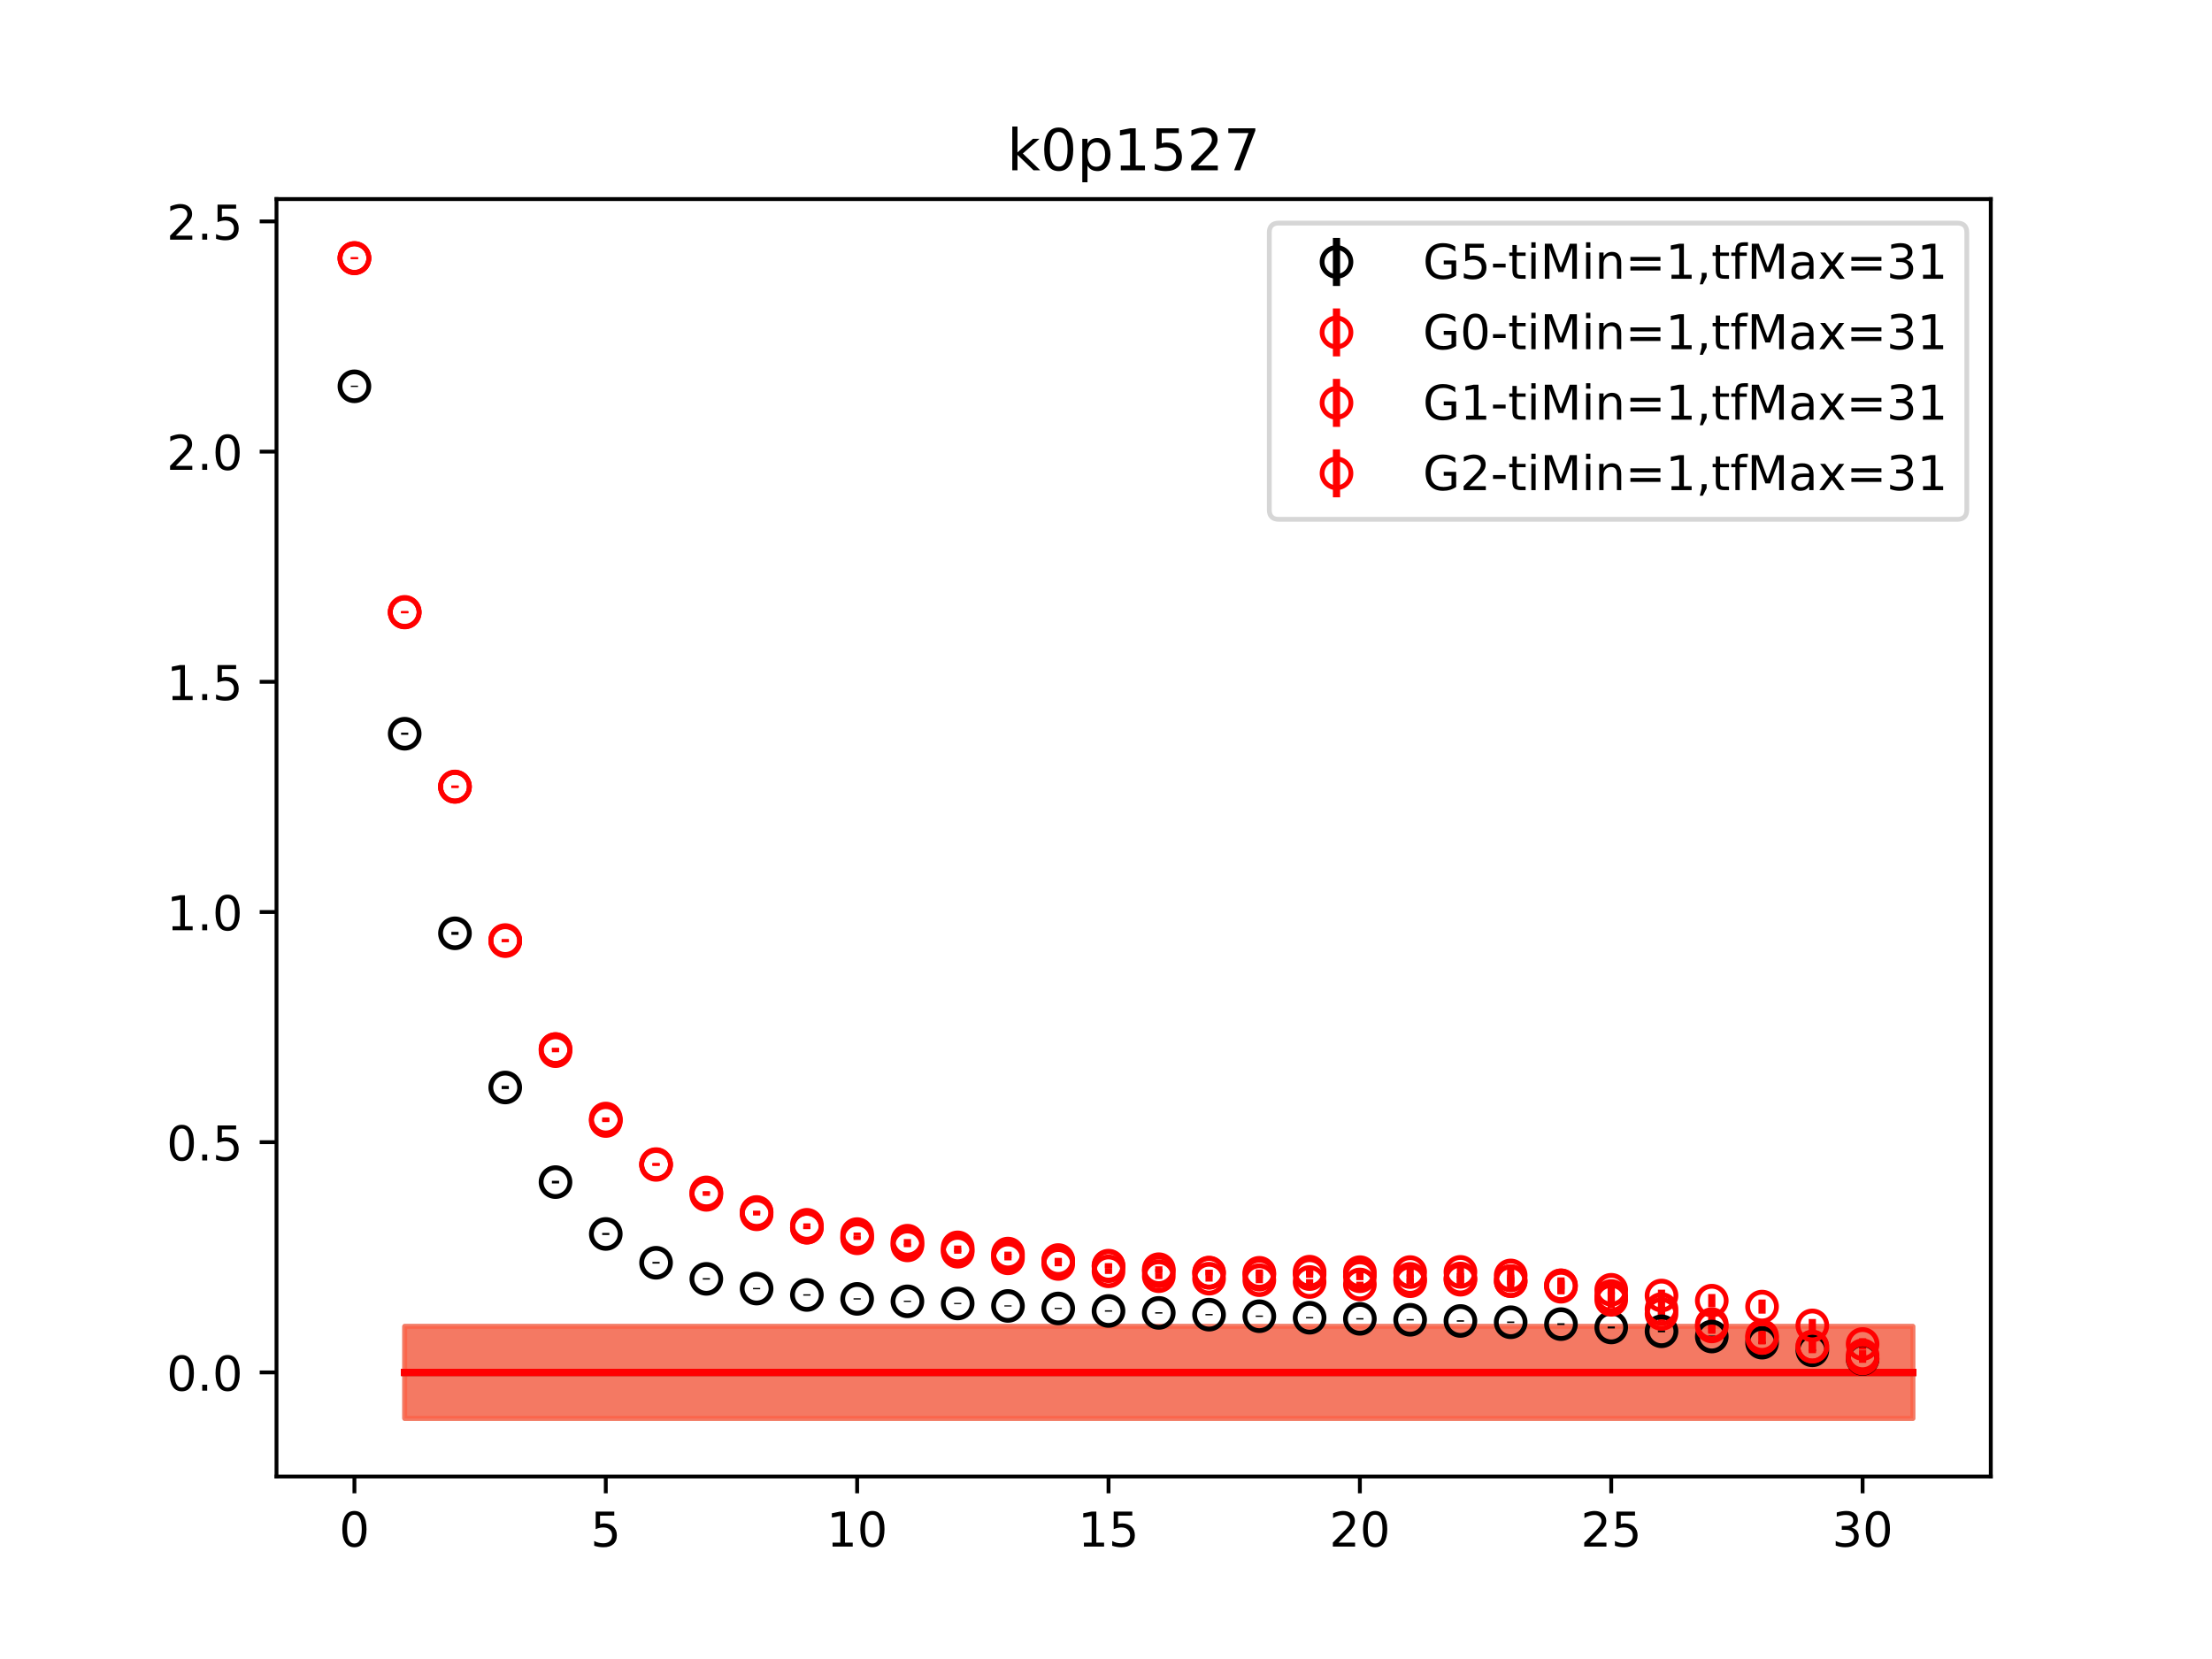 <?xml version="1.0" encoding="utf-8" standalone="no"?>
<!DOCTYPE svg PUBLIC "-//W3C//DTD SVG 1.1//EN"
  "http://www.w3.org/Graphics/SVG/1.1/DTD/svg11.dtd">
<!-- Created with matplotlib (https://matplotlib.org/) -->
<svg height="345.6pt" version="1.1" viewBox="0 0 460.8 345.6" width="460.8pt" xmlns="http://www.w3.org/2000/svg" xmlns:xlink="http://www.w3.org/1999/xlink">
 <defs>
  <style type="text/css">
*{stroke-linecap:butt;stroke-linejoin:round;}
  </style>
 </defs>
 <g id="figure_1">
  <g id="patch_1">
   <path d="M 0 345.6 
L 460.8 345.6 
L 460.8 0 
L 0 0 
z
" style="fill:#ffffff;"/>
  </g>
  <g id="axes_1">
   <g id="patch_2">
    <path d="M 57.6 307.584 
L 414.72 307.584 
L 414.72 41.472 
L 57.6 41.472 
z
" style="fill:#ffffff;"/>
   </g>
   <g id="PolyCollection_1">
    <defs>
     <path d="M 84.305 -69.294 
L 84.305 -50.112 
L 94.778 -50.112 
L 105.251 -50.112 
L 115.724 -50.112 
L 126.196 -50.112 
L 136.669 -50.112 
L 147.142 -50.112 
L 157.615 -50.112 
L 168.087 -50.112 
L 178.56 -50.112 
L 189.033 -50.112 
L 199.505 -50.112 
L 209.978 -50.112 
L 220.451 -50.112 
L 230.924 -50.112 
L 241.396 -50.112 
L 251.869 -50.112 
L 262.342 -50.112 
L 272.815 -50.112 
L 283.287 -50.112 
L 293.76 -50.112 
L 304.233 -50.112 
L 314.705 -50.112 
L 325.178 -50.112 
L 335.651 -50.112 
L 346.124 -50.112 
L 356.596 -50.112 
L 367.069 -50.112 
L 377.542 -50.112 
L 388.015 -50.112 
L 398.487 -50.112 
L 398.487 -69.294 
L 398.487 -69.294 
L 388.015 -69.294 
L 377.542 -69.294 
L 367.069 -69.294 
L 356.596 -69.294 
L 346.124 -69.294 
L 335.651 -69.294 
L 325.178 -69.294 
L 314.705 -69.294 
L 304.233 -69.294 
L 293.76 -69.294 
L 283.287 -69.294 
L 272.815 -69.294 
L 262.342 -69.294 
L 251.869 -69.294 
L 241.396 -69.294 
L 230.924 -69.294 
L 220.451 -69.294 
L 209.978 -69.294 
L 199.505 -69.294 
L 189.033 -69.294 
L 178.56 -69.294 
L 168.087 -69.294 
L 157.615 -69.294 
L 147.142 -69.294 
L 136.669 -69.294 
L 126.196 -69.294 
L 115.724 -69.294 
L 105.251 -69.294 
L 94.778 -69.294 
L 84.305 -69.294 
z
" id="md0a1ee039e" style="stroke:#808080;stroke-opacity:0.4;"/>
    </defs>
    <g clip-path="url(#p5cadc973a9)">
     <use style="fill:#808080;fill-opacity:0.4;stroke:#808080;stroke-opacity:0.4;" x="0" xlink:href="#md0a1ee039e" y="345.6"/>
    </g>
   </g>
   <g id="PolyCollection_2">
    <defs>
     <path d="M 84.305 -69.294 
L 84.305 -50.112 
L 94.778 -50.112 
L 105.251 -50.112 
L 115.724 -50.112 
L 126.196 -50.112 
L 136.669 -50.112 
L 147.142 -50.112 
L 157.615 -50.112 
L 168.087 -50.112 
L 178.56 -50.112 
L 189.033 -50.112 
L 199.505 -50.112 
L 209.978 -50.112 
L 220.451 -50.112 
L 230.924 -50.112 
L 241.396 -50.112 
L 251.869 -50.112 
L 262.342 -50.112 
L 272.815 -50.112 
L 283.287 -50.112 
L 293.76 -50.112 
L 304.233 -50.112 
L 314.705 -50.112 
L 325.178 -50.112 
L 335.651 -50.112 
L 346.124 -50.112 
L 356.596 -50.112 
L 367.069 -50.112 
L 377.542 -50.112 
L 388.015 -50.112 
L 398.487 -50.112 
L 398.487 -69.294 
L 398.487 -69.294 
L 388.015 -69.294 
L 377.542 -69.294 
L 367.069 -69.294 
L 356.596 -69.294 
L 346.124 -69.294 
L 335.651 -69.294 
L 325.178 -69.294 
L 314.705 -69.294 
L 304.233 -69.294 
L 293.76 -69.294 
L 283.287 -69.294 
L 272.815 -69.294 
L 262.342 -69.294 
L 251.869 -69.294 
L 241.396 -69.294 
L 230.924 -69.294 
L 220.451 -69.294 
L 209.978 -69.294 
L 199.505 -69.294 
L 189.033 -69.294 
L 178.56 -69.294 
L 168.087 -69.294 
L 157.615 -69.294 
L 147.142 -69.294 
L 136.669 -69.294 
L 126.196 -69.294 
L 115.724 -69.294 
L 105.251 -69.294 
L 94.778 -69.294 
L 84.305 -69.294 
z
" id="m1ebbf0d964" style="stroke:#ff6347;stroke-opacity:0.4;"/>
    </defs>
    <g clip-path="url(#p5cadc973a9)">
     <use style="fill:#ff6347;fill-opacity:0.4;stroke:#ff6347;stroke-opacity:0.4;" x="0" xlink:href="#m1ebbf0d964" y="345.6"/>
    </g>
   </g>
   <g id="PolyCollection_3">
    <g clip-path="url(#p5cadc973a9)">
     <use style="fill:#ff6347;fill-opacity:0.4;stroke:#ff6347;stroke-opacity:0.4;" x="0" xlink:href="#m1ebbf0d964" y="345.6"/>
    </g>
   </g>
   <g id="PolyCollection_4">
    <g clip-path="url(#p5cadc973a9)">
     <use style="fill:#ff6347;fill-opacity:0.4;stroke:#ff6347;stroke-opacity:0.4;" x="0" xlink:href="#m1ebbf0d964" y="345.6"/>
    </g>
   </g>
   <g id="matplotlib.axis_1">
    <g id="xtick_1">
     <g id="line2d_1">
      <defs>
       <path d="M 0 0 
L 0 3.5 
" id="m95b6d2881c" style="stroke:#000000;stroke-width:0.8;"/>
      </defs>
      <g>
       <use style="stroke:#000000;stroke-width:0.8;" x="73.833" xlink:href="#m95b6d2881c" y="307.584"/>
      </g>
     </g>
     <g id="text_1">
      <!-- 0 -->
      <defs>
       <path d="M 31.781 66.406 
Q 24.172 66.406 20.328 58.906 
Q 16.5 51.422 16.5 36.375 
Q 16.5 21.391 20.328 13.891 
Q 24.172 6.391 31.781 6.391 
Q 39.453 6.391 43.281 13.891 
Q 47.125 21.391 47.125 36.375 
Q 47.125 51.422 43.281 58.906 
Q 39.453 66.406 31.781 66.406 
z
M 31.781 74.219 
Q 44.047 74.219 50.516 64.516 
Q 56.984 54.828 56.984 36.375 
Q 56.984 17.969 50.516 8.266 
Q 44.047 -1.422 31.781 -1.422 
Q 19.531 -1.422 13.062 8.266 
Q 6.594 17.969 6.594 36.375 
Q 6.594 54.828 13.062 64.516 
Q 19.531 74.219 31.781 74.219 
z
" id="DejaVuSans-48"/>
      </defs>
      <g transform="translate(70.651 322.182)scale(0.1 -0.1)">
       <use xlink:href="#DejaVuSans-48"/>
      </g>
     </g>
    </g>
    <g id="xtick_2">
     <g id="line2d_2">
      <g>
       <use style="stroke:#000000;stroke-width:0.8;" x="126.196" xlink:href="#m95b6d2881c" y="307.584"/>
      </g>
     </g>
     <g id="text_2">
      <!-- 5 -->
      <defs>
       <path d="M 10.797 72.906 
L 49.516 72.906 
L 49.516 64.594 
L 19.828 64.594 
L 19.828 46.734 
Q 21.969 47.469 24.109 47.828 
Q 26.266 48.188 28.422 48.188 
Q 40.625 48.188 47.75 41.5 
Q 54.891 34.812 54.891 23.391 
Q 54.891 11.625 47.562 5.094 
Q 40.234 -1.422 26.906 -1.422 
Q 22.312 -1.422 17.547 -0.641 
Q 12.797 0.141 7.719 1.703 
L 7.719 11.625 
Q 12.109 9.234 16.797 8.062 
Q 21.484 6.891 26.703 6.891 
Q 35.156 6.891 40.078 11.328 
Q 45.016 15.766 45.016 23.391 
Q 45.016 31 40.078 35.438 
Q 35.156 39.891 26.703 39.891 
Q 22.75 39.891 18.812 39.016 
Q 14.891 38.141 10.797 36.281 
z
" id="DejaVuSans-53"/>
      </defs>
      <g transform="translate(123.015 322.182)scale(0.1 -0.1)">
       <use xlink:href="#DejaVuSans-53"/>
      </g>
     </g>
    </g>
    <g id="xtick_3">
     <g id="line2d_3">
      <g>
       <use style="stroke:#000000;stroke-width:0.8;" x="178.56" xlink:href="#m95b6d2881c" y="307.584"/>
      </g>
     </g>
     <g id="text_3">
      <!-- 10 -->
      <defs>
       <path d="M 12.406 8.297 
L 28.516 8.297 
L 28.516 63.922 
L 10.984 60.406 
L 10.984 69.391 
L 28.422 72.906 
L 38.281 72.906 
L 38.281 8.297 
L 54.391 8.297 
L 54.391 0 
L 12.406 0 
z
" id="DejaVuSans-49"/>
      </defs>
      <g transform="translate(172.197 322.182)scale(0.1 -0.1)">
       <use xlink:href="#DejaVuSans-49"/>
       <use x="63.623" xlink:href="#DejaVuSans-48"/>
      </g>
     </g>
    </g>
    <g id="xtick_4">
     <g id="line2d_4">
      <g>
       <use style="stroke:#000000;stroke-width:0.8;" x="230.924" xlink:href="#m95b6d2881c" y="307.584"/>
      </g>
     </g>
     <g id="text_4">
      <!-- 15 -->
      <g transform="translate(224.561 322.182)scale(0.1 -0.1)">
       <use xlink:href="#DejaVuSans-49"/>
       <use x="63.623" xlink:href="#DejaVuSans-53"/>
      </g>
     </g>
    </g>
    <g id="xtick_5">
     <g id="line2d_5">
      <g>
       <use style="stroke:#000000;stroke-width:0.8;" x="283.287" xlink:href="#m95b6d2881c" y="307.584"/>
      </g>
     </g>
     <g id="text_5">
      <!-- 20 -->
      <defs>
       <path d="M 19.188 8.297 
L 53.609 8.297 
L 53.609 0 
L 7.328 0 
L 7.328 8.297 
Q 12.938 14.109 22.625 23.891 
Q 32.328 33.688 34.812 36.531 
Q 39.547 41.844 41.422 45.531 
Q 43.312 49.219 43.312 52.781 
Q 43.312 58.594 39.234 62.25 
Q 35.156 65.922 28.609 65.922 
Q 23.969 65.922 18.812 64.312 
Q 13.672 62.703 7.812 59.422 
L 7.812 69.391 
Q 13.766 71.781 18.938 73 
Q 24.125 74.219 28.422 74.219 
Q 39.75 74.219 46.484 68.547 
Q 53.219 62.891 53.219 53.422 
Q 53.219 48.922 51.531 44.891 
Q 49.859 40.875 45.406 35.406 
Q 44.188 33.984 37.641 27.219 
Q 31.109 20.453 19.188 8.297 
z
" id="DejaVuSans-50"/>
      </defs>
      <g transform="translate(276.925 322.182)scale(0.1 -0.1)">
       <use xlink:href="#DejaVuSans-50"/>
       <use x="63.623" xlink:href="#DejaVuSans-48"/>
      </g>
     </g>
    </g>
    <g id="xtick_6">
     <g id="line2d_6">
      <g>
       <use style="stroke:#000000;stroke-width:0.8;" x="335.651" xlink:href="#m95b6d2881c" y="307.584"/>
      </g>
     </g>
     <g id="text_6">
      <!-- 25 -->
      <g transform="translate(329.288 322.182)scale(0.1 -0.1)">
       <use xlink:href="#DejaVuSans-50"/>
       <use x="63.623" xlink:href="#DejaVuSans-53"/>
      </g>
     </g>
    </g>
    <g id="xtick_7">
     <g id="line2d_7">
      <g>
       <use style="stroke:#000000;stroke-width:0.8;" x="388.015" xlink:href="#m95b6d2881c" y="307.584"/>
      </g>
     </g>
     <g id="text_7">
      <!-- 30 -->
      <defs>
       <path d="M 40.578 39.312 
Q 47.656 37.797 51.625 33 
Q 55.609 28.219 55.609 21.188 
Q 55.609 10.406 48.188 4.484 
Q 40.766 -1.422 27.094 -1.422 
Q 22.516 -1.422 17.656 -0.516 
Q 12.797 0.391 7.625 2.203 
L 7.625 11.719 
Q 11.719 9.328 16.594 8.109 
Q 21.484 6.891 26.812 6.891 
Q 36.078 6.891 40.938 10.547 
Q 45.797 14.203 45.797 21.188 
Q 45.797 27.641 41.281 31.266 
Q 36.766 34.906 28.719 34.906 
L 20.219 34.906 
L 20.219 43.016 
L 29.109 43.016 
Q 36.375 43.016 40.234 45.922 
Q 44.094 48.828 44.094 54.297 
Q 44.094 59.906 40.109 62.906 
Q 36.141 65.922 28.719 65.922 
Q 24.656 65.922 20.016 65.031 
Q 15.375 64.156 9.812 62.312 
L 9.812 71.094 
Q 15.438 72.656 20.344 73.438 
Q 25.25 74.219 29.594 74.219 
Q 40.828 74.219 47.359 69.109 
Q 53.906 64.016 53.906 55.328 
Q 53.906 49.266 50.438 45.094 
Q 46.969 40.922 40.578 39.312 
z
" id="DejaVuSans-51"/>
      </defs>
      <g transform="translate(381.652 322.182)scale(0.1 -0.1)">
       <use xlink:href="#DejaVuSans-51"/>
       <use x="63.623" xlink:href="#DejaVuSans-48"/>
      </g>
     </g>
    </g>
   </g>
   <g id="matplotlib.axis_2">
    <g id="ytick_1">
     <g id="line2d_8">
      <defs>
       <path d="M 0 0 
L -3.5 0 
" id="m5fa91d00d7" style="stroke:#000000;stroke-width:0.8;"/>
      </defs>
      <g>
       <use style="stroke:#000000;stroke-width:0.8;" x="57.6" xlink:href="#m5fa91d00d7" y="285.897"/>
      </g>
     </g>
     <g id="text_8">
      <!-- 0.0 -->
      <defs>
       <path d="M 10.688 12.406 
L 21 12.406 
L 21 0 
L 10.688 0 
z
" id="DejaVuSans-46"/>
      </defs>
      <g transform="translate(34.697 289.696)scale(0.1 -0.1)">
       <use xlink:href="#DejaVuSans-48"/>
       <use x="63.623" xlink:href="#DejaVuSans-46"/>
       <use x="95.41" xlink:href="#DejaVuSans-48"/>
      </g>
     </g>
    </g>
    <g id="ytick_2">
     <g id="line2d_9">
      <g>
       <use style="stroke:#000000;stroke-width:0.8;" x="57.6" xlink:href="#m5fa91d00d7" y="237.942"/>
      </g>
     </g>
     <g id="text_9">
      <!-- 0.5 -->
      <g transform="translate(34.697 241.741)scale(0.1 -0.1)">
       <use xlink:href="#DejaVuSans-48"/>
       <use x="63.623" xlink:href="#DejaVuSans-46"/>
       <use x="95.41" xlink:href="#DejaVuSans-53"/>
      </g>
     </g>
    </g>
    <g id="ytick_3">
     <g id="line2d_10">
      <g>
       <use style="stroke:#000000;stroke-width:0.8;" x="57.6" xlink:href="#m5fa91d00d7" y="189.987"/>
      </g>
     </g>
     <g id="text_10">
      <!-- 1.0 -->
      <g transform="translate(34.697 193.787)scale(0.1 -0.1)">
       <use xlink:href="#DejaVuSans-49"/>
       <use x="63.623" xlink:href="#DejaVuSans-46"/>
       <use x="95.41" xlink:href="#DejaVuSans-48"/>
      </g>
     </g>
    </g>
    <g id="ytick_4">
     <g id="line2d_11">
      <g>
       <use style="stroke:#000000;stroke-width:0.8;" x="57.6" xlink:href="#m5fa91d00d7" y="142.032"/>
      </g>
     </g>
     <g id="text_11">
      <!-- 1.5 -->
      <g transform="translate(34.697 145.832)scale(0.1 -0.1)">
       <use xlink:href="#DejaVuSans-49"/>
       <use x="63.623" xlink:href="#DejaVuSans-46"/>
       <use x="95.41" xlink:href="#DejaVuSans-53"/>
      </g>
     </g>
    </g>
    <g id="ytick_5">
     <g id="line2d_12">
      <g>
       <use style="stroke:#000000;stroke-width:0.8;" x="57.6" xlink:href="#m5fa91d00d7" y="94.078"/>
      </g>
     </g>
     <g id="text_12">
      <!-- 2.0 -->
      <g transform="translate(34.697 97.877)scale(0.1 -0.1)">
       <use xlink:href="#DejaVuSans-50"/>
       <use x="63.623" xlink:href="#DejaVuSans-46"/>
       <use x="95.41" xlink:href="#DejaVuSans-48"/>
      </g>
     </g>
    </g>
    <g id="ytick_6">
     <g id="line2d_13">
      <g>
       <use style="stroke:#000000;stroke-width:0.8;" x="57.6" xlink:href="#m5fa91d00d7" y="46.123"/>
      </g>
     </g>
     <g id="text_13">
      <!-- 2.5 -->
      <g transform="translate(34.697 49.922)scale(0.1 -0.1)">
       <use xlink:href="#DejaVuSans-50"/>
       <use x="63.623" xlink:href="#DejaVuSans-46"/>
       <use x="95.41" xlink:href="#DejaVuSans-53"/>
      </g>
     </g>
    </g>
   </g>
   <g id="LineCollection_1">
    <path clip-path="url(#p5cadc973a9)" d="M 73.833 80.611 
L 73.833 80.338 
" style="fill:none;stroke:#000000;stroke-width:1.5;"/>
    <path clip-path="url(#p5cadc973a9)" d="M 84.305 153.069 
L 84.305 152.632 
" style="fill:none;stroke:#000000;stroke-width:1.5;"/>
    <path clip-path="url(#p5cadc973a9)" d="M 94.778 194.734 
L 94.778 194.121 
" style="fill:none;stroke:#000000;stroke-width:1.5;"/>
    <path clip-path="url(#p5cadc973a9)" d="M 105.251 226.875 
L 105.251 226.215 
" style="fill:none;stroke:#000000;stroke-width:1.5;"/>
    <path clip-path="url(#p5cadc973a9)" d="M 115.724 246.529 
L 115.724 245.98 
" style="fill:none;stroke:#000000;stroke-width:1.5;"/>
    <path clip-path="url(#p5cadc973a9)" d="M 126.196 257.268 
L 126.196 256.843 
" style="fill:none;stroke:#000000;stroke-width:1.5;"/>
    <path clip-path="url(#p5cadc973a9)" d="M 136.669 263.235 
L 136.669 262.879 
" style="fill:none;stroke:#000000;stroke-width:1.5;"/>
    <path clip-path="url(#p5cadc973a9)" d="M 147.142 266.567 
L 147.142 266.252 
" style="fill:none;stroke:#000000;stroke-width:1.5;"/>
    <path clip-path="url(#p5cadc973a9)" d="M 157.615 268.58 
L 157.615 268.296 
" style="fill:none;stroke:#000000;stroke-width:1.5;"/>
    <path clip-path="url(#p5cadc973a9)" d="M 168.087 269.906 
L 168.087 269.627 
" style="fill:none;stroke:#000000;stroke-width:1.5;"/>
    <path clip-path="url(#p5cadc973a9)" d="M 178.56 270.714 
L 178.56 270.443 
" style="fill:none;stroke:#000000;stroke-width:1.5;"/>
    <path clip-path="url(#p5cadc973a9)" d="M 189.033 271.221 
L 189.033 270.963 
" style="fill:none;stroke:#000000;stroke-width:1.5;"/>
    <path clip-path="url(#p5cadc973a9)" d="M 199.505 271.661 
L 199.505 271.421 
" style="fill:none;stroke:#000000;stroke-width:1.5;"/>
    <path clip-path="url(#p5cadc973a9)" d="M 209.978 272.169 
L 209.978 271.932 
" style="fill:none;stroke:#000000;stroke-width:1.5;"/>
    <path clip-path="url(#p5cadc973a9)" d="M 220.451 272.709 
L 220.451 272.45 
" style="fill:none;stroke:#000000;stroke-width:1.5;"/>
    <path clip-path="url(#p5cadc973a9)" d="M 230.924 273.242 
L 230.924 272.957 
" style="fill:none;stroke:#000000;stroke-width:1.5;"/>
    <path clip-path="url(#p5cadc973a9)" d="M 241.396 273.641 
L 241.396 273.358 
" style="fill:none;stroke:#000000;stroke-width:1.5;"/>
    <path clip-path="url(#p5cadc973a9)" d="M 251.869 274.008 
L 251.869 273.725 
" style="fill:none;stroke:#000000;stroke-width:1.5;"/>
    <path clip-path="url(#p5cadc973a9)" d="M 262.342 274.334 
L 262.342 274.046 
" style="fill:none;stroke:#000000;stroke-width:1.5;"/>
    <path clip-path="url(#p5cadc973a9)" d="M 272.815 274.653 
L 272.815 274.361 
" style="fill:none;stroke:#000000;stroke-width:1.5;"/>
    <path clip-path="url(#p5cadc973a9)" d="M 283.287 274.883 
L 283.287 274.588 
" style="fill:none;stroke:#000000;stroke-width:1.5;"/>
    <path clip-path="url(#p5cadc973a9)" d="M 293.76 275.083 
L 293.76 274.786 
" style="fill:none;stroke:#000000;stroke-width:1.5;"/>
    <path clip-path="url(#p5cadc973a9)" d="M 304.233 275.332 
L 304.233 275.03 
" style="fill:none;stroke:#000000;stroke-width:1.5;"/>
    <path clip-path="url(#p5cadc973a9)" d="M 314.705 275.605 
L 314.705 275.287 
" style="fill:none;stroke:#000000;stroke-width:1.5;"/>
    <path clip-path="url(#p5cadc973a9)" d="M 325.178 276.021 
L 325.178 275.655 
" style="fill:none;stroke:#000000;stroke-width:1.5;"/>
    <path clip-path="url(#p5cadc973a9)" d="M 335.651 276.738 
L 335.651 276.333 
" style="fill:none;stroke:#000000;stroke-width:1.5;"/>
    <path clip-path="url(#p5cadc973a9)" d="M 346.124 277.538 
L 346.124 277.122 
" style="fill:none;stroke:#000000;stroke-width:1.5;"/>
    <path clip-path="url(#p5cadc973a9)" d="M 356.596 278.627 
L 356.596 278.219 
" style="fill:none;stroke:#000000;stroke-width:1.5;"/>
    <path clip-path="url(#p5cadc973a9)" d="M 367.069 279.892 
L 367.069 279.512 
" style="fill:none;stroke:#000000;stroke-width:1.5;"/>
    <path clip-path="url(#p5cadc973a9)" d="M 377.542 281.457 
L 377.542 281.142 
" style="fill:none;stroke:#000000;stroke-width:1.5;"/>
    <path clip-path="url(#p5cadc973a9)" d="M 388.015 283.21 
L 388.015 283 
" style="fill:none;stroke:#000000;stroke-width:1.5;"/>
   </g>
   <g id="LineCollection_2">
    <path clip-path="url(#p5cadc973a9)" d="M 73.833 53.896 
L 73.833 53.568 
" style="fill:none;stroke:#ff0000;stroke-width:1.5;"/>
    <path clip-path="url(#p5cadc973a9)" d="M 84.305 127.641 
L 84.305 127.284 
" style="fill:none;stroke:#ff0000;stroke-width:1.5;"/>
    <path clip-path="url(#p5cadc973a9)" d="M 94.778 164.049 
L 94.778 163.622 
" style="fill:none;stroke:#ff0000;stroke-width:1.5;"/>
    <path clip-path="url(#p5cadc973a9)" d="M 105.251 196.19 
L 105.251 195.728 
" style="fill:none;stroke:#ff0000;stroke-width:1.5;"/>
    <path clip-path="url(#p5cadc973a9)" d="M 115.724 218.776 
L 115.724 218.321 
" style="fill:none;stroke:#ff0000;stroke-width:1.5;"/>
    <path clip-path="url(#p5cadc973a9)" d="M 126.196 233.238 
L 126.196 232.785 
" style="fill:none;stroke:#ff0000;stroke-width:1.5;"/>
    <path clip-path="url(#p5cadc973a9)" d="M 136.669 242.738 
L 136.669 242.269 
" style="fill:none;stroke:#ff0000;stroke-width:1.5;"/>
    <path clip-path="url(#p5cadc973a9)" d="M 147.142 248.778 
L 147.142 248.268 
" style="fill:none;stroke:#ff0000;stroke-width:1.5;"/>
    <path clip-path="url(#p5cadc973a9)" d="M 157.615 252.75 
L 157.615 252.212 
" style="fill:none;stroke:#ff0000;stroke-width:1.5;"/>
    <path clip-path="url(#p5cadc973a9)" d="M 168.087 255.439 
L 168.087 254.853 
" style="fill:none;stroke:#ff0000;stroke-width:1.5;"/>
    <path clip-path="url(#p5cadc973a9)" d="M 178.56 257.413 
L 178.56 256.758 
" style="fill:none;stroke:#ff0000;stroke-width:1.5;"/>
    <path clip-path="url(#p5cadc973a9)" d="M 189.033 258.799 
L 189.033 258.121 
" style="fill:none;stroke:#ff0000;stroke-width:1.5;"/>
    <path clip-path="url(#p5cadc973a9)" d="M 199.505 260.217 
L 199.505 259.479 
" style="fill:none;stroke:#ff0000;stroke-width:1.5;"/>
    <path clip-path="url(#p5cadc973a9)" d="M 209.978 261.54 
L 209.978 260.743 
" style="fill:none;stroke:#ff0000;stroke-width:1.5;"/>
    <path clip-path="url(#p5cadc973a9)" d="M 220.451 262.94 
L 220.451 262.037 
" style="fill:none;stroke:#ff0000;stroke-width:1.5;"/>
    <path clip-path="url(#p5cadc973a9)" d="M 230.924 264.286 
L 230.924 263.256 
" style="fill:none;stroke:#ff0000;stroke-width:1.5;"/>
    <path clip-path="url(#p5cadc973a9)" d="M 241.396 265.385 
L 241.396 264.343 
" style="fill:none;stroke:#ff0000;stroke-width:1.5;"/>
    <path clip-path="url(#p5cadc973a9)" d="M 251.869 265.694 
L 251.869 264.504 
" style="fill:none;stroke:#ff0000;stroke-width:1.5;"/>
    <path clip-path="url(#p5cadc973a9)" d="M 262.342 265.825 
L 262.342 264.468 
" style="fill:none;stroke:#ff0000;stroke-width:1.5;"/>
    <path clip-path="url(#p5cadc973a9)" d="M 272.815 265.692 
L 272.815 264.132 
" style="fill:none;stroke:#ff0000;stroke-width:1.5;"/>
    <path clip-path="url(#p5cadc973a9)" d="M 283.287 266.688 
L 283.287 265.051 
" style="fill:none;stroke:#ff0000;stroke-width:1.5;"/>
    <path clip-path="url(#p5cadc973a9)" d="M 293.76 267.343 
L 293.76 265.481 
" style="fill:none;stroke:#ff0000;stroke-width:1.5;"/>
    <path clip-path="url(#p5cadc973a9)" d="M 304.233 267.463 
L 304.233 265.216 
" style="fill:none;stroke:#ff0000;stroke-width:1.5;"/>
    <path clip-path="url(#p5cadc973a9)" d="M 314.705 268.248 
L 314.705 265.534 
" style="fill:none;stroke:#ff0000;stroke-width:1.5;"/>
    <path clip-path="url(#p5cadc973a9)" d="M 325.178 269.631 
L 325.178 266.474 
" style="fill:none;stroke:#ff0000;stroke-width:1.5;"/>
    <path clip-path="url(#p5cadc973a9)" d="M 335.651 271.694 
L 335.651 268.248 
" style="fill:none;stroke:#ff0000;stroke-width:1.5;"/>
    <path clip-path="url(#p5cadc973a9)" d="M 346.124 274.476 
L 346.124 270.93 
" style="fill:none;stroke:#ff0000;stroke-width:1.5;"/>
    <path clip-path="url(#p5cadc973a9)" d="M 356.596 277.604 
L 356.596 274.093 
" style="fill:none;stroke:#ff0000;stroke-width:1.5;"/>
    <path clip-path="url(#p5cadc973a9)" d="M 367.069 279.952 
L 367.069 276.653 
" style="fill:none;stroke:#ff0000;stroke-width:1.5;"/>
    <path clip-path="url(#p5cadc973a9)" d="M 377.542 281.895 
L 377.542 279.14 
" style="fill:none;stroke:#ff0000;stroke-width:1.5;"/>
    <path clip-path="url(#p5cadc973a9)" d="M 388.015 283.376 
L 388.015 281.289 
" style="fill:none;stroke:#ff0000;stroke-width:1.5;"/>
   </g>
   <g id="LineCollection_3">
    <path clip-path="url(#p5cadc973a9)" d="M 73.833 53.984 
L 73.833 53.679 
" style="fill:none;stroke:#ff0000;stroke-width:1.5;"/>
    <path clip-path="url(#p5cadc973a9)" d="M 84.305 127.765 
L 84.305 127.425 
" style="fill:none;stroke:#ff0000;stroke-width:1.5;"/>
    <path clip-path="url(#p5cadc973a9)" d="M 94.778 164.122 
L 94.778 163.72 
" style="fill:none;stroke:#ff0000;stroke-width:1.5;"/>
    <path clip-path="url(#p5cadc973a9)" d="M 105.251 196.282 
L 105.251 195.832 
" style="fill:none;stroke:#ff0000;stroke-width:1.5;"/>
    <path clip-path="url(#p5cadc973a9)" d="M 115.724 219.206 
L 115.724 218.752 
" style="fill:none;stroke:#ff0000;stroke-width:1.5;"/>
    <path clip-path="url(#p5cadc973a9)" d="M 126.196 233.756 
L 126.196 233.305 
" style="fill:none;stroke:#ff0000;stroke-width:1.5;"/>
    <path clip-path="url(#p5cadc973a9)" d="M 136.669 242.805 
L 136.669 242.331 
" style="fill:none;stroke:#ff0000;stroke-width:1.5;"/>
    <path clip-path="url(#p5cadc973a9)" d="M 147.142 248.644 
L 147.142 248.142 
" style="fill:none;stroke:#ff0000;stroke-width:1.5;"/>
    <path clip-path="url(#p5cadc973a9)" d="M 157.615 252.864 
L 157.615 252.305 
" style="fill:none;stroke:#ff0000;stroke-width:1.5;"/>
    <path clip-path="url(#p5cadc973a9)" d="M 168.087 256.055 
L 168.087 255.453 
" style="fill:none;stroke:#ff0000;stroke-width:1.5;"/>
    <path clip-path="url(#p5cadc973a9)" d="M 178.56 258.303 
L 178.56 257.628 
" style="fill:none;stroke:#ff0000;stroke-width:1.5;"/>
    <path clip-path="url(#p5cadc973a9)" d="M 189.033 259.81 
L 189.033 259.076 
" style="fill:none;stroke:#ff0000;stroke-width:1.5;"/>
    <path clip-path="url(#p5cadc973a9)" d="M 199.505 261.164 
L 199.505 260.346 
" style="fill:none;stroke:#ff0000;stroke-width:1.5;"/>
    <path clip-path="url(#p5cadc973a9)" d="M 209.978 262.563 
L 209.978 261.707 
" style="fill:none;stroke:#ff0000;stroke-width:1.5;"/>
    <path clip-path="url(#p5cadc973a9)" d="M 220.451 263.786 
L 220.451 262.833 
" style="fill:none;stroke:#ff0000;stroke-width:1.5;"/>
    <path clip-path="url(#p5cadc973a9)" d="M 230.924 265.379 
L 230.924 264.314 
" style="fill:none;stroke:#ff0000;stroke-width:1.5;"/>
    <path clip-path="url(#p5cadc973a9)" d="M 241.396 266.425 
L 241.396 265.283 
" style="fill:none;stroke:#ff0000;stroke-width:1.5;"/>
    <path clip-path="url(#p5cadc973a9)" d="M 251.869 266.983 
L 251.869 265.764 
" style="fill:none;stroke:#ff0000;stroke-width:1.5;"/>
    <path clip-path="url(#p5cadc973a9)" d="M 262.342 267.319 
L 262.342 266.055 
" style="fill:none;stroke:#ff0000;stroke-width:1.5;"/>
    <path clip-path="url(#p5cadc973a9)" d="M 272.815 267.669 
L 272.815 266.47 
" style="fill:none;stroke:#ff0000;stroke-width:1.5;"/>
    <path clip-path="url(#p5cadc973a9)" d="M 283.287 268.168 
L 283.287 266.992 
" style="fill:none;stroke:#ff0000;stroke-width:1.5;"/>
    <path clip-path="url(#p5cadc973a9)" d="M 293.76 267.57 
L 293.76 266.237 
" style="fill:none;stroke:#ff0000;stroke-width:1.5;"/>
    <path clip-path="url(#p5cadc973a9)" d="M 304.233 267.322 
L 304.233 265.855 
" style="fill:none;stroke:#ff0000;stroke-width:1.5;"/>
    <path clip-path="url(#p5cadc973a9)" d="M 314.705 267.663 
L 314.705 266.065 
" style="fill:none;stroke:#ff0000;stroke-width:1.5;"/>
    <path clip-path="url(#p5cadc973a9)" d="M 325.178 268.616 
L 325.178 266.886 
" style="fill:none;stroke:#ff0000;stroke-width:1.5;"/>
    <path clip-path="url(#p5cadc973a9)" d="M 335.651 269.685 
L 335.651 267.682 
" style="fill:none;stroke:#ff0000;stroke-width:1.5;"/>
    <path clip-path="url(#p5cadc973a9)" d="M 346.124 271.098 
L 346.124 268.662 
" style="fill:none;stroke:#ff0000;stroke-width:1.5;"/>
    <path clip-path="url(#p5cadc973a9)" d="M 356.596 272.327 
L 356.596 269.579 
" style="fill:none;stroke:#ff0000;stroke-width:1.5;"/>
    <path clip-path="url(#p5cadc973a9)" d="M 367.069 273.652 
L 367.069 270.714 
" style="fill:none;stroke:#ff0000;stroke-width:1.5;"/>
    <path clip-path="url(#p5cadc973a9)" d="M 377.542 277.441 
L 377.542 274.77 
" style="fill:none;stroke:#ff0000;stroke-width:1.5;"/>
    <path clip-path="url(#p5cadc973a9)" d="M 388.015 281.176 
L 388.015 278.772 
" style="fill:none;stroke:#ff0000;stroke-width:1.5;"/>
   </g>
   <g id="LineCollection_4">
    <path clip-path="url(#p5cadc973a9)" d="M 73.833 53.925 
L 73.833 53.61 
" style="fill:none;stroke:#ff0000;stroke-width:1.5;"/>
    <path clip-path="url(#p5cadc973a9)" d="M 84.305 127.739 
L 84.305 127.372 
" style="fill:none;stroke:#ff0000;stroke-width:1.5;"/>
    <path clip-path="url(#p5cadc973a9)" d="M 94.778 164.129 
L 94.778 163.676 
" style="fill:none;stroke:#ff0000;stroke-width:1.5;"/>
    <path clip-path="url(#p5cadc973a9)" d="M 105.251 196.044 
L 105.251 195.615 
" style="fill:none;stroke:#ff0000;stroke-width:1.5;"/>
    <path clip-path="url(#p5cadc973a9)" d="M 115.724 218.748 
L 115.724 218.309 
" style="fill:none;stroke:#ff0000;stroke-width:1.5;"/>
    <path clip-path="url(#p5cadc973a9)" d="M 126.196 233.553 
L 126.196 233.127 
" style="fill:none;stroke:#ff0000;stroke-width:1.5;"/>
    <path clip-path="url(#p5cadc973a9)" d="M 136.669 242.868 
L 136.669 242.472 
" style="fill:none;stroke:#ff0000;stroke-width:1.5;"/>
    <path clip-path="url(#p5cadc973a9)" d="M 147.142 249.11 
L 147.142 248.709 
" style="fill:none;stroke:#ff0000;stroke-width:1.5;"/>
    <path clip-path="url(#p5cadc973a9)" d="M 157.615 253.213 
L 157.615 252.722 
" style="fill:none;stroke:#ff0000;stroke-width:1.5;"/>
    <path clip-path="url(#p5cadc973a9)" d="M 168.087 256.019 
L 168.087 255.454 
" style="fill:none;stroke:#ff0000;stroke-width:1.5;"/>
    <path clip-path="url(#p5cadc973a9)" d="M 178.56 257.989 
L 178.56 257.379 
" style="fill:none;stroke:#ff0000;stroke-width:1.5;"/>
    <path clip-path="url(#p5cadc973a9)" d="M 189.033 259.41 
L 189.033 258.735 
" style="fill:none;stroke:#ff0000;stroke-width:1.5;"/>
    <path clip-path="url(#p5cadc973a9)" d="M 199.505 260.81 
L 199.505 260.039 
" style="fill:none;stroke:#ff0000;stroke-width:1.5;"/>
    <path clip-path="url(#p5cadc973a9)" d="M 209.978 262.044 
L 209.978 261.185 
" style="fill:none;stroke:#ff0000;stroke-width:1.5;"/>
    <path clip-path="url(#p5cadc973a9)" d="M 220.451 263.208 
L 220.451 262.256 
" style="fill:none;stroke:#ff0000;stroke-width:1.5;"/>
    <path clip-path="url(#p5cadc973a9)" d="M 230.924 264.193 
L 230.924 263.13 
" style="fill:none;stroke:#ff0000;stroke-width:1.5;"/>
    <path clip-path="url(#p5cadc973a9)" d="M 241.396 264.989 
L 241.396 263.804 
" style="fill:none;stroke:#ff0000;stroke-width:1.5;"/>
    <path clip-path="url(#p5cadc973a9)" d="M 251.869 265.772 
L 251.869 264.537 
" style="fill:none;stroke:#ff0000;stroke-width:1.5;"/>
    <path clip-path="url(#p5cadc973a9)" d="M 262.342 266.222 
L 262.342 264.84 
" style="fill:none;stroke:#ff0000;stroke-width:1.5;"/>
    <path clip-path="url(#p5cadc973a9)" d="M 272.815 266.188 
L 272.815 264.648 
" style="fill:none;stroke:#ff0000;stroke-width:1.5;"/>
    <path clip-path="url(#p5cadc973a9)" d="M 283.287 265.855 
L 283.287 264.171 
" style="fill:none;stroke:#ff0000;stroke-width:1.5;"/>
    <path clip-path="url(#p5cadc973a9)" d="M 293.76 266.047 
L 293.76 263.947 
" style="fill:none;stroke:#ff0000;stroke-width:1.5;"/>
    <path clip-path="url(#p5cadc973a9)" d="M 304.233 266.258 
L 304.233 263.657 
" style="fill:none;stroke:#ff0000;stroke-width:1.5;"/>
    <path clip-path="url(#p5cadc973a9)" d="M 314.705 267.219 
L 314.705 264.173 
" style="fill:none;stroke:#ff0000;stroke-width:1.5;"/>
    <path clip-path="url(#p5cadc973a9)" d="M 325.178 269.427 
L 325.178 266.113 
" style="fill:none;stroke:#ff0000;stroke-width:1.5;"/>
    <path clip-path="url(#p5cadc973a9)" d="M 335.651 272.449 
L 335.651 269.102 
" style="fill:none;stroke:#ff0000;stroke-width:1.5;"/>
    <path clip-path="url(#p5cadc973a9)" d="M 346.124 275.303 
L 346.124 272.136 
" style="fill:none;stroke:#ff0000;stroke-width:1.5;"/>
    <path clip-path="url(#p5cadc973a9)" d="M 356.596 277.847 
L 356.596 274.791 
" style="fill:none;stroke:#ff0000;stroke-width:1.5;"/>
    <path clip-path="url(#p5cadc973a9)" d="M 367.069 280.064 
L 367.069 277.41 
" style="fill:none;stroke:#ff0000;stroke-width:1.5;"/>
    <path clip-path="url(#p5cadc973a9)" d="M 377.542 281.732 
L 377.542 279.319 
" style="fill:none;stroke:#ff0000;stroke-width:1.5;"/>
    <path clip-path="url(#p5cadc973a9)" d="M 388.015 283.904 
L 388.015 282.11 
" style="fill:none;stroke:#ff0000;stroke-width:1.5;"/>
   </g>
   <g id="line2d_14">
    <path clip-path="url(#p5cadc973a9)" d="M 84.305 285.897 
L 94.778 285.897 
L 105.251 285.897 
L 115.724 285.897 
L 126.196 285.897 
L 136.669 285.897 
L 147.142 285.897 
L 157.615 285.897 
L 168.087 285.897 
L 178.56 285.897 
L 189.033 285.897 
L 199.505 285.897 
L 209.978 285.897 
L 220.451 285.897 
L 230.924 285.897 
L 241.396 285.897 
L 251.869 285.897 
L 262.342 285.897 
L 272.815 285.897 
L 283.287 285.897 
L 293.76 285.897 
L 304.233 285.897 
L 314.705 285.897 
L 325.178 285.897 
L 335.651 285.897 
L 346.124 285.897 
L 356.596 285.897 
L 367.069 285.897 
L 377.542 285.897 
L 388.015 285.897 
L 398.487 285.897 
" style="fill:none;stroke:#000000;stroke-linecap:square;stroke-width:1.5;"/>
   </g>
   <g id="line2d_15">
    <path clip-path="url(#p5cadc973a9)" d="M 84.305 285.897 
L 94.778 285.897 
L 105.251 285.897 
L 115.724 285.897 
L 126.196 285.897 
L 136.669 285.897 
L 147.142 285.897 
L 157.615 285.897 
L 168.087 285.897 
L 178.56 285.897 
L 189.033 285.897 
L 199.505 285.897 
L 209.978 285.897 
L 220.451 285.897 
L 230.924 285.897 
L 241.396 285.897 
L 251.869 285.897 
L 262.342 285.897 
L 272.815 285.897 
L 283.287 285.897 
L 293.76 285.897 
L 304.233 285.897 
L 314.705 285.897 
L 325.178 285.897 
L 335.651 285.897 
L 346.124 285.897 
L 356.596 285.897 
L 367.069 285.897 
L 377.542 285.897 
L 388.015 285.897 
L 398.487 285.897 
" style="fill:none;stroke:#ff0000;stroke-linecap:square;stroke-width:1.5;"/>
   </g>
   <g id="line2d_16">
    <path clip-path="url(#p5cadc973a9)" d="M 84.305 285.897 
L 94.778 285.897 
L 105.251 285.897 
L 115.724 285.897 
L 126.196 285.897 
L 136.669 285.897 
L 147.142 285.897 
L 157.615 285.897 
L 168.087 285.897 
L 178.56 285.897 
L 189.033 285.897 
L 199.505 285.897 
L 209.978 285.897 
L 220.451 285.897 
L 230.924 285.897 
L 241.396 285.897 
L 251.869 285.897 
L 262.342 285.897 
L 272.815 285.897 
L 283.287 285.897 
L 293.76 285.897 
L 304.233 285.897 
L 314.705 285.897 
L 325.178 285.897 
L 335.651 285.897 
L 346.124 285.897 
L 356.596 285.897 
L 367.069 285.897 
L 377.542 285.897 
L 388.015 285.897 
L 398.487 285.897 
" style="fill:none;stroke:#ff0000;stroke-linecap:square;stroke-width:1.5;"/>
   </g>
   <g id="line2d_17">
    <path clip-path="url(#p5cadc973a9)" d="M 84.305 285.897 
L 94.778 285.897 
L 105.251 285.897 
L 115.724 285.897 
L 126.196 285.897 
L 136.669 285.897 
L 147.142 285.897 
L 157.615 285.897 
L 168.087 285.897 
L 178.56 285.897 
L 189.033 285.897 
L 199.505 285.897 
L 209.978 285.897 
L 220.451 285.897 
L 230.924 285.897 
L 241.396 285.897 
L 251.869 285.897 
L 262.342 285.897 
L 272.815 285.897 
L 283.287 285.897 
L 293.76 285.897 
L 304.233 285.897 
L 314.705 285.897 
L 325.178 285.897 
L 335.651 285.897 
L 346.124 285.897 
L 356.596 285.897 
L 367.069 285.897 
L 377.542 285.897 
L 388.015 285.897 
L 398.487 285.897 
" style="fill:none;stroke:#ff0000;stroke-linecap:square;stroke-width:1.5;"/>
   </g>
   <g id="line2d_18">
    <defs>
     <path d="M 0 3 
C 0.796 3 1.559 2.684 2.121 2.121 
C 2.684 1.559 3 0.796 3 0 
C 3 -0.796 2.684 -1.559 2.121 -2.121 
C 1.559 -2.684 0.796 -3 0 -3 
C -0.796 -3 -1.559 -2.684 -2.121 -2.121 
C -2.684 -1.559 -3 -0.796 -3 0 
C -3 0.796 -2.684 1.559 -2.121 2.121 
C -1.559 2.684 -0.796 3 0 3 
z
" id="ma162efe1ff" style="stroke:#000000;"/>
    </defs>
    <g clip-path="url(#p5cadc973a9)">
     <use style="fill-opacity:0;stroke:#000000;" x="73.833" xlink:href="#ma162efe1ff" y="80.475"/>
     <use style="fill-opacity:0;stroke:#000000;" x="84.305" xlink:href="#ma162efe1ff" y="152.851"/>
     <use style="fill-opacity:0;stroke:#000000;" x="94.778" xlink:href="#ma162efe1ff" y="194.427"/>
     <use style="fill-opacity:0;stroke:#000000;" x="105.251" xlink:href="#ma162efe1ff" y="226.545"/>
     <use style="fill-opacity:0;stroke:#000000;" x="115.724" xlink:href="#ma162efe1ff" y="246.254"/>
     <use style="fill-opacity:0;stroke:#000000;" x="126.196" xlink:href="#ma162efe1ff" y="257.055"/>
     <use style="fill-opacity:0;stroke:#000000;" x="136.669" xlink:href="#ma162efe1ff" y="263.057"/>
     <use style="fill-opacity:0;stroke:#000000;" x="147.142" xlink:href="#ma162efe1ff" y="266.41"/>
     <use style="fill-opacity:0;stroke:#000000;" x="157.615" xlink:href="#ma162efe1ff" y="268.438"/>
     <use style="fill-opacity:0;stroke:#000000;" x="168.087" xlink:href="#ma162efe1ff" y="269.766"/>
     <use style="fill-opacity:0;stroke:#000000;" x="178.56" xlink:href="#ma162efe1ff" y="270.579"/>
     <use style="fill-opacity:0;stroke:#000000;" x="189.033" xlink:href="#ma162efe1ff" y="271.092"/>
     <use style="fill-opacity:0;stroke:#000000;" x="199.505" xlink:href="#ma162efe1ff" y="271.541"/>
     <use style="fill-opacity:0;stroke:#000000;" x="209.978" xlink:href="#ma162efe1ff" y="272.05"/>
     <use style="fill-opacity:0;stroke:#000000;" x="220.451" xlink:href="#ma162efe1ff" y="272.579"/>
     <use style="fill-opacity:0;stroke:#000000;" x="230.924" xlink:href="#ma162efe1ff" y="273.1"/>
     <use style="fill-opacity:0;stroke:#000000;" x="241.396" xlink:href="#ma162efe1ff" y="273.5"/>
     <use style="fill-opacity:0;stroke:#000000;" x="251.869" xlink:href="#ma162efe1ff" y="273.867"/>
     <use style="fill-opacity:0;stroke:#000000;" x="262.342" xlink:href="#ma162efe1ff" y="274.19"/>
     <use style="fill-opacity:0;stroke:#000000;" x="272.815" xlink:href="#ma162efe1ff" y="274.507"/>
     <use style="fill-opacity:0;stroke:#000000;" x="283.287" xlink:href="#ma162efe1ff" y="274.735"/>
     <use style="fill-opacity:0;stroke:#000000;" x="293.76" xlink:href="#ma162efe1ff" y="274.935"/>
     <use style="fill-opacity:0;stroke:#000000;" x="304.233" xlink:href="#ma162efe1ff" y="275.181"/>
     <use style="fill-opacity:0;stroke:#000000;" x="314.705" xlink:href="#ma162efe1ff" y="275.446"/>
     <use style="fill-opacity:0;stroke:#000000;" x="325.178" xlink:href="#ma162efe1ff" y="275.838"/>
     <use style="fill-opacity:0;stroke:#000000;" x="335.651" xlink:href="#ma162efe1ff" y="276.536"/>
     <use style="fill-opacity:0;stroke:#000000;" x="346.124" xlink:href="#ma162efe1ff" y="277.33"/>
     <use style="fill-opacity:0;stroke:#000000;" x="356.596" xlink:href="#ma162efe1ff" y="278.423"/>
     <use style="fill-opacity:0;stroke:#000000;" x="367.069" xlink:href="#ma162efe1ff" y="279.702"/>
     <use style="fill-opacity:0;stroke:#000000;" x="377.542" xlink:href="#ma162efe1ff" y="281.299"/>
     <use style="fill-opacity:0;stroke:#000000;" x="388.015" xlink:href="#ma162efe1ff" y="283.105"/>
    </g>
   </g>
   <g id="line2d_19">
    <defs>
     <path d="M 0 3 
C 0.796 3 1.559 2.684 2.121 2.121 
C 2.684 1.559 3 0.796 3 0 
C 3 -0.796 2.684 -1.559 2.121 -2.121 
C 1.559 -2.684 0.796 -3 0 -3 
C -0.796 -3 -1.559 -2.684 -2.121 -2.121 
C -2.684 -1.559 -3 -0.796 -3 0 
C -3 0.796 -2.684 1.559 -2.121 2.121 
C -1.559 2.684 -0.796 3 0 3 
z
" id="m176224a94a" style="stroke:#ff0000;"/>
    </defs>
    <g clip-path="url(#p5cadc973a9)">
     <use style="fill-opacity:0;stroke:#ff0000;" x="73.833" xlink:href="#m176224a94a" y="53.732"/>
     <use style="fill-opacity:0;stroke:#ff0000;" x="84.305" xlink:href="#m176224a94a" y="127.463"/>
     <use style="fill-opacity:0;stroke:#ff0000;" x="94.778" xlink:href="#m176224a94a" y="163.836"/>
     <use style="fill-opacity:0;stroke:#ff0000;" x="105.251" xlink:href="#m176224a94a" y="195.959"/>
     <use style="fill-opacity:0;stroke:#ff0000;" x="115.724" xlink:href="#m176224a94a" y="218.549"/>
     <use style="fill-opacity:0;stroke:#ff0000;" x="126.196" xlink:href="#m176224a94a" y="233.011"/>
     <use style="fill-opacity:0;stroke:#ff0000;" x="136.669" xlink:href="#m176224a94a" y="242.503"/>
     <use style="fill-opacity:0;stroke:#ff0000;" x="147.142" xlink:href="#m176224a94a" y="248.523"/>
     <use style="fill-opacity:0;stroke:#ff0000;" x="157.615" xlink:href="#m176224a94a" y="252.481"/>
     <use style="fill-opacity:0;stroke:#ff0000;" x="168.087" xlink:href="#m176224a94a" y="255.146"/>
     <use style="fill-opacity:0;stroke:#ff0000;" x="178.56" xlink:href="#m176224a94a" y="257.086"/>
     <use style="fill-opacity:0;stroke:#ff0000;" x="189.033" xlink:href="#m176224a94a" y="258.46"/>
     <use style="fill-opacity:0;stroke:#ff0000;" x="199.505" xlink:href="#m176224a94a" y="259.848"/>
     <use style="fill-opacity:0;stroke:#ff0000;" x="209.978" xlink:href="#m176224a94a" y="261.141"/>
     <use style="fill-opacity:0;stroke:#ff0000;" x="220.451" xlink:href="#m176224a94a" y="262.489"/>
     <use style="fill-opacity:0;stroke:#ff0000;" x="230.924" xlink:href="#m176224a94a" y="263.771"/>
     <use style="fill-opacity:0;stroke:#ff0000;" x="241.396" xlink:href="#m176224a94a" y="264.864"/>
     <use style="fill-opacity:0;stroke:#ff0000;" x="251.869" xlink:href="#m176224a94a" y="265.099"/>
     <use style="fill-opacity:0;stroke:#ff0000;" x="262.342" xlink:href="#m176224a94a" y="265.147"/>
     <use style="fill-opacity:0;stroke:#ff0000;" x="272.815" xlink:href="#m176224a94a" y="264.912"/>
     <use style="fill-opacity:0;stroke:#ff0000;" x="283.287" xlink:href="#m176224a94a" y="265.87"/>
     <use style="fill-opacity:0;stroke:#ff0000;" x="293.76" xlink:href="#m176224a94a" y="266.412"/>
     <use style="fill-opacity:0;stroke:#ff0000;" x="304.233" xlink:href="#m176224a94a" y="266.339"/>
     <use style="fill-opacity:0;stroke:#ff0000;" x="314.705" xlink:href="#m176224a94a" y="266.891"/>
     <use style="fill-opacity:0;stroke:#ff0000;" x="325.178" xlink:href="#m176224a94a" y="268.053"/>
     <use style="fill-opacity:0;stroke:#ff0000;" x="335.651" xlink:href="#m176224a94a" y="269.971"/>
     <use style="fill-opacity:0;stroke:#ff0000;" x="346.124" xlink:href="#m176224a94a" y="272.703"/>
     <use style="fill-opacity:0;stroke:#ff0000;" x="356.596" xlink:href="#m176224a94a" y="275.849"/>
     <use style="fill-opacity:0;stroke:#ff0000;" x="367.069" xlink:href="#m176224a94a" y="278.302"/>
     <use style="fill-opacity:0;stroke:#ff0000;" x="377.542" xlink:href="#m176224a94a" y="280.518"/>
     <use style="fill-opacity:0;stroke:#ff0000;" x="388.015" xlink:href="#m176224a94a" y="282.333"/>
    </g>
   </g>
   <g id="line2d_20">
    <g clip-path="url(#p5cadc973a9)">
     <use style="fill-opacity:0;stroke:#ff0000;" x="73.833" xlink:href="#m176224a94a" y="53.831"/>
     <use style="fill-opacity:0;stroke:#ff0000;" x="84.305" xlink:href="#m176224a94a" y="127.595"/>
     <use style="fill-opacity:0;stroke:#ff0000;" x="94.778" xlink:href="#m176224a94a" y="163.921"/>
     <use style="fill-opacity:0;stroke:#ff0000;" x="105.251" xlink:href="#m176224a94a" y="196.057"/>
     <use style="fill-opacity:0;stroke:#ff0000;" x="115.724" xlink:href="#m176224a94a" y="218.979"/>
     <use style="fill-opacity:0;stroke:#ff0000;" x="126.196" xlink:href="#m176224a94a" y="233.53"/>
     <use style="fill-opacity:0;stroke:#ff0000;" x="136.669" xlink:href="#m176224a94a" y="242.568"/>
     <use style="fill-opacity:0;stroke:#ff0000;" x="147.142" xlink:href="#m176224a94a" y="248.393"/>
     <use style="fill-opacity:0;stroke:#ff0000;" x="157.615" xlink:href="#m176224a94a" y="252.585"/>
     <use style="fill-opacity:0;stroke:#ff0000;" x="168.087" xlink:href="#m176224a94a" y="255.754"/>
     <use style="fill-opacity:0;stroke:#ff0000;" x="178.56" xlink:href="#m176224a94a" y="257.966"/>
     <use style="fill-opacity:0;stroke:#ff0000;" x="189.033" xlink:href="#m176224a94a" y="259.443"/>
     <use style="fill-opacity:0;stroke:#ff0000;" x="199.505" xlink:href="#m176224a94a" y="260.755"/>
     <use style="fill-opacity:0;stroke:#ff0000;" x="209.978" xlink:href="#m176224a94a" y="262.135"/>
     <use style="fill-opacity:0;stroke:#ff0000;" x="220.451" xlink:href="#m176224a94a" y="263.309"/>
     <use style="fill-opacity:0;stroke:#ff0000;" x="230.924" xlink:href="#m176224a94a" y="264.847"/>
     <use style="fill-opacity:0;stroke:#ff0000;" x="241.396" xlink:href="#m176224a94a" y="265.854"/>
     <use style="fill-opacity:0;stroke:#ff0000;" x="251.869" xlink:href="#m176224a94a" y="266.373"/>
     <use style="fill-opacity:0;stroke:#ff0000;" x="262.342" xlink:href="#m176224a94a" y="266.687"/>
     <use style="fill-opacity:0;stroke:#ff0000;" x="272.815" xlink:href="#m176224a94a" y="267.069"/>
     <use style="fill-opacity:0;stroke:#ff0000;" x="283.287" xlink:href="#m176224a94a" y="267.58"/>
     <use style="fill-opacity:0;stroke:#ff0000;" x="293.76" xlink:href="#m176224a94a" y="266.903"/>
     <use style="fill-opacity:0;stroke:#ff0000;" x="304.233" xlink:href="#m176224a94a" y="266.589"/>
     <use style="fill-opacity:0;stroke:#ff0000;" x="314.705" xlink:href="#m176224a94a" y="266.864"/>
     <use style="fill-opacity:0;stroke:#ff0000;" x="325.178" xlink:href="#m176224a94a" y="267.751"/>
     <use style="fill-opacity:0;stroke:#ff0000;" x="335.651" xlink:href="#m176224a94a" y="268.684"/>
     <use style="fill-opacity:0;stroke:#ff0000;" x="346.124" xlink:href="#m176224a94a" y="269.88"/>
     <use style="fill-opacity:0;stroke:#ff0000;" x="356.596" xlink:href="#m176224a94a" y="270.953"/>
     <use style="fill-opacity:0;stroke:#ff0000;" x="367.069" xlink:href="#m176224a94a" y="272.183"/>
     <use style="fill-opacity:0;stroke:#ff0000;" x="377.542" xlink:href="#m176224a94a" y="276.106"/>
     <use style="fill-opacity:0;stroke:#ff0000;" x="388.015" xlink:href="#m176224a94a" y="279.974"/>
    </g>
   </g>
   <g id="line2d_21">
    <g clip-path="url(#p5cadc973a9)">
     <use style="fill-opacity:0;stroke:#ff0000;" x="73.833" xlink:href="#m176224a94a" y="53.768"/>
     <use style="fill-opacity:0;stroke:#ff0000;" x="84.305" xlink:href="#m176224a94a" y="127.556"/>
     <use style="fill-opacity:0;stroke:#ff0000;" x="94.778" xlink:href="#m176224a94a" y="163.903"/>
     <use style="fill-opacity:0;stroke:#ff0000;" x="105.251" xlink:href="#m176224a94a" y="195.83"/>
     <use style="fill-opacity:0;stroke:#ff0000;" x="115.724" xlink:href="#m176224a94a" y="218.528"/>
     <use style="fill-opacity:0;stroke:#ff0000;" x="126.196" xlink:href="#m176224a94a" y="233.34"/>
     <use style="fill-opacity:0;stroke:#ff0000;" x="136.669" xlink:href="#m176224a94a" y="242.67"/>
     <use style="fill-opacity:0;stroke:#ff0000;" x="147.142" xlink:href="#m176224a94a" y="248.909"/>
     <use style="fill-opacity:0;stroke:#ff0000;" x="157.615" xlink:href="#m176224a94a" y="252.967"/>
     <use style="fill-opacity:0;stroke:#ff0000;" x="168.087" xlink:href="#m176224a94a" y="255.737"/>
     <use style="fill-opacity:0;stroke:#ff0000;" x="178.56" xlink:href="#m176224a94a" y="257.684"/>
     <use style="fill-opacity:0;stroke:#ff0000;" x="189.033" xlink:href="#m176224a94a" y="259.072"/>
     <use style="fill-opacity:0;stroke:#ff0000;" x="199.505" xlink:href="#m176224a94a" y="260.425"/>
     <use style="fill-opacity:0;stroke:#ff0000;" x="209.978" xlink:href="#m176224a94a" y="261.614"/>
     <use style="fill-opacity:0;stroke:#ff0000;" x="220.451" xlink:href="#m176224a94a" y="262.732"/>
     <use style="fill-opacity:0;stroke:#ff0000;" x="230.924" xlink:href="#m176224a94a" y="263.661"/>
     <use style="fill-opacity:0;stroke:#ff0000;" x="241.396" xlink:href="#m176224a94a" y="264.396"/>
     <use style="fill-opacity:0;stroke:#ff0000;" x="251.869" xlink:href="#m176224a94a" y="265.155"/>
     <use style="fill-opacity:0;stroke:#ff0000;" x="262.342" xlink:href="#m176224a94a" y="265.531"/>
     <use style="fill-opacity:0;stroke:#ff0000;" x="272.815" xlink:href="#m176224a94a" y="265.418"/>
     <use style="fill-opacity:0;stroke:#ff0000;" x="283.287" xlink:href="#m176224a94a" y="265.013"/>
     <use style="fill-opacity:0;stroke:#ff0000;" x="293.76" xlink:href="#m176224a94a" y="264.997"/>
     <use style="fill-opacity:0;stroke:#ff0000;" x="304.233" xlink:href="#m176224a94a" y="264.957"/>
     <use style="fill-opacity:0;stroke:#ff0000;" x="314.705" xlink:href="#m176224a94a" y="265.696"/>
     <use style="fill-opacity:0;stroke:#ff0000;" x="325.178" xlink:href="#m176224a94a" y="267.77"/>
     <use style="fill-opacity:0;stroke:#ff0000;" x="335.651" xlink:href="#m176224a94a" y="270.776"/>
     <use style="fill-opacity:0;stroke:#ff0000;" x="346.124" xlink:href="#m176224a94a" y="273.72"/>
     <use style="fill-opacity:0;stroke:#ff0000;" x="356.596" xlink:href="#m176224a94a" y="276.319"/>
     <use style="fill-opacity:0;stroke:#ff0000;" x="367.069" xlink:href="#m176224a94a" y="278.737"/>
     <use style="fill-opacity:0;stroke:#ff0000;" x="377.542" xlink:href="#m176224a94a" y="280.525"/>
     <use style="fill-opacity:0;stroke:#ff0000;" x="388.015" xlink:href="#m176224a94a" y="283.007"/>
    </g>
   </g>
   <g id="patch_3">
    <path d="M 57.6 307.584 
L 57.6 41.472 
" style="fill:none;stroke:#000000;stroke-linecap:square;stroke-linejoin:miter;stroke-width:0.8;"/>
   </g>
   <g id="patch_4">
    <path d="M 414.72 307.584 
L 414.72 41.472 
" style="fill:none;stroke:#000000;stroke-linecap:square;stroke-linejoin:miter;stroke-width:0.8;"/>
   </g>
   <g id="patch_5">
    <path d="M 57.6 307.584 
L 414.72 307.584 
" style="fill:none;stroke:#000000;stroke-linecap:square;stroke-linejoin:miter;stroke-width:0.8;"/>
   </g>
   <g id="patch_6">
    <path d="M 57.6 41.472 
L 414.72 41.472 
" style="fill:none;stroke:#000000;stroke-linecap:square;stroke-linejoin:miter;stroke-width:0.8;"/>
   </g>
   <g id="text_14">
    <!-- k0p1527 -->
    <defs>
     <path d="M 9.078 75.984 
L 18.109 75.984 
L 18.109 31.109 
L 44.922 54.688 
L 56.391 54.688 
L 27.391 29.109 
L 57.625 0 
L 45.906 0 
L 18.109 26.703 
L 18.109 0 
L 9.078 0 
z
" id="DejaVuSans-107"/>
     <path d="M 18.109 8.203 
L 18.109 -20.797 
L 9.078 -20.797 
L 9.078 54.688 
L 18.109 54.688 
L 18.109 46.391 
Q 20.953 51.266 25.266 53.625 
Q 29.594 56 35.594 56 
Q 45.562 56 51.781 48.094 
Q 58.016 40.188 58.016 27.297 
Q 58.016 14.406 51.781 6.484 
Q 45.562 -1.422 35.594 -1.422 
Q 29.594 -1.422 25.266 0.953 
Q 20.953 3.328 18.109 8.203 
z
M 48.688 27.297 
Q 48.688 37.203 44.609 42.844 
Q 40.531 48.484 33.406 48.484 
Q 26.266 48.484 22.188 42.844 
Q 18.109 37.203 18.109 27.297 
Q 18.109 17.391 22.188 11.75 
Q 26.266 6.109 33.406 6.109 
Q 40.531 6.109 44.609 11.75 
Q 48.688 17.391 48.688 27.297 
z
" id="DejaVuSans-112"/>
     <path d="M 8.203 72.906 
L 55.078 72.906 
L 55.078 68.703 
L 28.609 0 
L 18.312 0 
L 43.219 64.594 
L 8.203 64.594 
z
" id="DejaVuSans-55"/>
    </defs>
    <g transform="translate(209.789 35.472)scale(0.12 -0.12)">
     <use xlink:href="#DejaVuSans-107"/>
     <use x="57.91" xlink:href="#DejaVuSans-48"/>
     <use x="121.533" xlink:href="#DejaVuSans-112"/>
     <use x="185.01" xlink:href="#DejaVuSans-49"/>
     <use x="248.633" xlink:href="#DejaVuSans-53"/>
     <use x="312.256" xlink:href="#DejaVuSans-50"/>
     <use x="375.879" xlink:href="#DejaVuSans-55"/>
    </g>
   </g>
   <g id="legend_1">
    <g id="patch_7">
     <path d="M 266.418 108.184 
L 407.72 108.184 
Q 409.72 108.184 409.72 106.184 
L 409.72 48.472 
Q 409.72 46.472 407.72 46.472 
L 266.418 46.472 
Q 264.418 46.472 264.418 48.472 
L 264.418 106.184 
Q 264.418 108.184 266.418 108.184 
z
" style="fill:#ffffff;opacity:0.8;stroke:#cccccc;stroke-linejoin:miter;"/>
    </g>
    <g id="LineCollection_5">
     <path d="M 278.418 59.57 
L 278.418 49.57 
" style="fill:none;stroke:#000000;stroke-width:1.5;"/>
    </g>
    <g id="line2d_22"/>
    <g id="line2d_23">
     <g>
      <use style="fill-opacity:0;stroke:#000000;" x="278.418" xlink:href="#ma162efe1ff" y="54.57"/>
     </g>
    </g>
    <g id="text_15">
     <!-- G5-tiMin=1,tfMax=31 -->
     <defs>
      <path d="M 59.516 10.406 
L 59.516 29.984 
L 43.406 29.984 
L 43.406 38.094 
L 69.281 38.094 
L 69.281 6.781 
Q 63.578 2.734 56.688 0.656 
Q 49.812 -1.422 42 -1.422 
Q 24.906 -1.422 15.25 8.562 
Q 5.609 18.562 5.609 36.375 
Q 5.609 54.25 15.25 64.234 
Q 24.906 74.219 42 74.219 
Q 49.125 74.219 55.547 72.453 
Q 61.969 70.703 67.391 67.281 
L 67.391 56.781 
Q 61.922 61.422 55.766 63.766 
Q 49.609 66.109 42.828 66.109 
Q 29.438 66.109 22.719 58.641 
Q 16.016 51.172 16.016 36.375 
Q 16.016 21.625 22.719 14.156 
Q 29.438 6.688 42.828 6.688 
Q 48.047 6.688 52.141 7.594 
Q 56.25 8.5 59.516 10.406 
z
" id="DejaVuSans-71"/>
      <path d="M 4.891 31.391 
L 31.203 31.391 
L 31.203 23.391 
L 4.891 23.391 
z
" id="DejaVuSans-45"/>
      <path d="M 18.312 70.219 
L 18.312 54.688 
L 36.812 54.688 
L 36.812 47.703 
L 18.312 47.703 
L 18.312 18.016 
Q 18.312 11.328 20.141 9.422 
Q 21.969 7.516 27.594 7.516 
L 36.812 7.516 
L 36.812 0 
L 27.594 0 
Q 17.188 0 13.234 3.875 
Q 9.281 7.766 9.281 18.016 
L 9.281 47.703 
L 2.688 47.703 
L 2.688 54.688 
L 9.281 54.688 
L 9.281 70.219 
z
" id="DejaVuSans-116"/>
      <path d="M 9.422 54.688 
L 18.406 54.688 
L 18.406 0 
L 9.422 0 
z
M 9.422 75.984 
L 18.406 75.984 
L 18.406 64.594 
L 9.422 64.594 
z
" id="DejaVuSans-105"/>
      <path d="M 9.812 72.906 
L 24.516 72.906 
L 43.109 23.297 
L 61.812 72.906 
L 76.516 72.906 
L 76.516 0 
L 66.891 0 
L 66.891 64.016 
L 48.094 14.016 
L 38.188 14.016 
L 19.391 64.016 
L 19.391 0 
L 9.812 0 
z
" id="DejaVuSans-77"/>
      <path d="M 54.891 33.016 
L 54.891 0 
L 45.906 0 
L 45.906 32.719 
Q 45.906 40.484 42.875 44.328 
Q 39.844 48.188 33.797 48.188 
Q 26.516 48.188 22.312 43.547 
Q 18.109 38.922 18.109 30.906 
L 18.109 0 
L 9.078 0 
L 9.078 54.688 
L 18.109 54.688 
L 18.109 46.188 
Q 21.344 51.125 25.703 53.562 
Q 30.078 56 35.797 56 
Q 45.219 56 50.047 50.172 
Q 54.891 44.344 54.891 33.016 
z
" id="DejaVuSans-110"/>
      <path d="M 10.594 45.406 
L 73.188 45.406 
L 73.188 37.203 
L 10.594 37.203 
z
M 10.594 25.484 
L 73.188 25.484 
L 73.188 17.188 
L 10.594 17.188 
z
" id="DejaVuSans-61"/>
      <path d="M 11.719 12.406 
L 22.016 12.406 
L 22.016 4 
L 14.016 -11.625 
L 7.719 -11.625 
L 11.719 4 
z
" id="DejaVuSans-44"/>
      <path d="M 37.109 75.984 
L 37.109 68.5 
L 28.516 68.5 
Q 23.688 68.5 21.797 66.547 
Q 19.922 64.594 19.922 59.516 
L 19.922 54.688 
L 34.719 54.688 
L 34.719 47.703 
L 19.922 47.703 
L 19.922 0 
L 10.891 0 
L 10.891 47.703 
L 2.297 47.703 
L 2.297 54.688 
L 10.891 54.688 
L 10.891 58.5 
Q 10.891 67.625 15.141 71.797 
Q 19.391 75.984 28.609 75.984 
z
" id="DejaVuSans-102"/>
      <path d="M 34.281 27.484 
Q 23.391 27.484 19.188 25 
Q 14.984 22.516 14.984 16.5 
Q 14.984 11.719 18.141 8.906 
Q 21.297 6.109 26.703 6.109 
Q 34.188 6.109 38.703 11.406 
Q 43.219 16.703 43.219 25.484 
L 43.219 27.484 
z
M 52.203 31.203 
L 52.203 0 
L 43.219 0 
L 43.219 8.297 
Q 40.141 3.328 35.547 0.953 
Q 30.953 -1.422 24.312 -1.422 
Q 15.922 -1.422 10.953 3.297 
Q 6 8.016 6 15.922 
Q 6 25.141 12.172 29.828 
Q 18.359 34.516 30.609 34.516 
L 43.219 34.516 
L 43.219 35.406 
Q 43.219 41.609 39.141 45 
Q 35.062 48.391 27.688 48.391 
Q 23 48.391 18.547 47.266 
Q 14.109 46.141 10.016 43.891 
L 10.016 52.203 
Q 14.938 54.109 19.578 55.047 
Q 24.219 56 28.609 56 
Q 40.484 56 46.344 49.844 
Q 52.203 43.703 52.203 31.203 
z
" id="DejaVuSans-97"/>
      <path d="M 54.891 54.688 
L 35.109 28.078 
L 55.906 0 
L 45.312 0 
L 29.391 21.484 
L 13.484 0 
L 2.875 0 
L 24.125 28.609 
L 4.688 54.688 
L 15.281 54.688 
L 29.781 35.203 
L 44.281 54.688 
z
" id="DejaVuSans-120"/>
     </defs>
     <g transform="translate(296.418 58.07)scale(0.1 -0.1)">
      <use xlink:href="#DejaVuSans-71"/>
      <use x="77.49" xlink:href="#DejaVuSans-53"/>
      <use x="141.113" xlink:href="#DejaVuSans-45"/>
      <use x="177.197" xlink:href="#DejaVuSans-116"/>
      <use x="216.406" xlink:href="#DejaVuSans-105"/>
      <use x="244.189" xlink:href="#DejaVuSans-77"/>
      <use x="330.469" xlink:href="#DejaVuSans-105"/>
      <use x="358.252" xlink:href="#DejaVuSans-110"/>
      <use x="421.631" xlink:href="#DejaVuSans-61"/>
      <use x="505.42" xlink:href="#DejaVuSans-49"/>
      <use x="569.043" xlink:href="#DejaVuSans-44"/>
      <use x="600.83" xlink:href="#DejaVuSans-116"/>
      <use x="640.039" xlink:href="#DejaVuSans-102"/>
      <use x="675.244" xlink:href="#DejaVuSans-77"/>
      <use x="761.523" xlink:href="#DejaVuSans-97"/>
      <use x="822.803" xlink:href="#DejaVuSans-120"/>
      <use x="881.982" xlink:href="#DejaVuSans-61"/>
      <use x="965.771" xlink:href="#DejaVuSans-51"/>
      <use x="1029.395" xlink:href="#DejaVuSans-49"/>
     </g>
    </g>
    <g id="LineCollection_6">
     <path d="M 278.418 74.249 
L 278.418 64.249 
" style="fill:none;stroke:#ff0000;stroke-width:1.5;"/>
    </g>
    <g id="line2d_24"/>
    <g id="line2d_25">
     <g>
      <use style="fill-opacity:0;stroke:#ff0000;" x="278.418" xlink:href="#m176224a94a" y="69.249"/>
     </g>
    </g>
    <g id="text_16">
     <!-- G0-tiMin=1,tfMax=31 -->
     <g transform="translate(296.418 72.749)scale(0.1 -0.1)">
      <use xlink:href="#DejaVuSans-71"/>
      <use x="77.49" xlink:href="#DejaVuSans-48"/>
      <use x="141.113" xlink:href="#DejaVuSans-45"/>
      <use x="177.197" xlink:href="#DejaVuSans-116"/>
      <use x="216.406" xlink:href="#DejaVuSans-105"/>
      <use x="244.189" xlink:href="#DejaVuSans-77"/>
      <use x="330.469" xlink:href="#DejaVuSans-105"/>
      <use x="358.252" xlink:href="#DejaVuSans-110"/>
      <use x="421.631" xlink:href="#DejaVuSans-61"/>
      <use x="505.42" xlink:href="#DejaVuSans-49"/>
      <use x="569.043" xlink:href="#DejaVuSans-44"/>
      <use x="600.83" xlink:href="#DejaVuSans-116"/>
      <use x="640.039" xlink:href="#DejaVuSans-102"/>
      <use x="675.244" xlink:href="#DejaVuSans-77"/>
      <use x="761.523" xlink:href="#DejaVuSans-97"/>
      <use x="822.803" xlink:href="#DejaVuSans-120"/>
      <use x="881.982" xlink:href="#DejaVuSans-61"/>
      <use x="965.771" xlink:href="#DejaVuSans-51"/>
      <use x="1029.395" xlink:href="#DejaVuSans-49"/>
     </g>
    </g>
    <g id="LineCollection_7">
     <path d="M 278.418 88.927 
L 278.418 78.927 
" style="fill:none;stroke:#ff0000;stroke-width:1.5;"/>
    </g>
    <g id="line2d_26"/>
    <g id="line2d_27">
     <g>
      <use style="fill-opacity:0;stroke:#ff0000;" x="278.418" xlink:href="#m176224a94a" y="83.927"/>
     </g>
    </g>
    <g id="text_17">
     <!-- G1-tiMin=1,tfMax=31 -->
     <g transform="translate(296.418 87.427)scale(0.1 -0.1)">
      <use xlink:href="#DejaVuSans-71"/>
      <use x="77.49" xlink:href="#DejaVuSans-49"/>
      <use x="141.113" xlink:href="#DejaVuSans-45"/>
      <use x="177.197" xlink:href="#DejaVuSans-116"/>
      <use x="216.406" xlink:href="#DejaVuSans-105"/>
      <use x="244.189" xlink:href="#DejaVuSans-77"/>
      <use x="330.469" xlink:href="#DejaVuSans-105"/>
      <use x="358.252" xlink:href="#DejaVuSans-110"/>
      <use x="421.631" xlink:href="#DejaVuSans-61"/>
      <use x="505.42" xlink:href="#DejaVuSans-49"/>
      <use x="569.043" xlink:href="#DejaVuSans-44"/>
      <use x="600.83" xlink:href="#DejaVuSans-116"/>
      <use x="640.039" xlink:href="#DejaVuSans-102"/>
      <use x="675.244" xlink:href="#DejaVuSans-77"/>
      <use x="761.523" xlink:href="#DejaVuSans-97"/>
      <use x="822.803" xlink:href="#DejaVuSans-120"/>
      <use x="881.982" xlink:href="#DejaVuSans-61"/>
      <use x="965.771" xlink:href="#DejaVuSans-51"/>
      <use x="1029.395" xlink:href="#DejaVuSans-49"/>
     </g>
    </g>
    <g id="LineCollection_8">
     <path d="M 278.418 103.605 
L 278.418 93.605 
" style="fill:none;stroke:#ff0000;stroke-width:1.5;"/>
    </g>
    <g id="line2d_28"/>
    <g id="line2d_29">
     <g>
      <use style="fill-opacity:0;stroke:#ff0000;" x="278.418" xlink:href="#m176224a94a" y="98.605"/>
     </g>
    </g>
    <g id="text_18">
     <!-- G2-tiMin=1,tfMax=31 -->
     <g transform="translate(296.418 102.105)scale(0.1 -0.1)">
      <use xlink:href="#DejaVuSans-71"/>
      <use x="77.49" xlink:href="#DejaVuSans-50"/>
      <use x="141.113" xlink:href="#DejaVuSans-45"/>
      <use x="177.197" xlink:href="#DejaVuSans-116"/>
      <use x="216.406" xlink:href="#DejaVuSans-105"/>
      <use x="244.189" xlink:href="#DejaVuSans-77"/>
      <use x="330.469" xlink:href="#DejaVuSans-105"/>
      <use x="358.252" xlink:href="#DejaVuSans-110"/>
      <use x="421.631" xlink:href="#DejaVuSans-61"/>
      <use x="505.42" xlink:href="#DejaVuSans-49"/>
      <use x="569.043" xlink:href="#DejaVuSans-44"/>
      <use x="600.83" xlink:href="#DejaVuSans-116"/>
      <use x="640.039" xlink:href="#DejaVuSans-102"/>
      <use x="675.244" xlink:href="#DejaVuSans-77"/>
      <use x="761.523" xlink:href="#DejaVuSans-97"/>
      <use x="822.803" xlink:href="#DejaVuSans-120"/>
      <use x="881.982" xlink:href="#DejaVuSans-61"/>
      <use x="965.771" xlink:href="#DejaVuSans-51"/>
      <use x="1029.395" xlink:href="#DejaVuSans-49"/>
     </g>
    </g>
   </g>
  </g>
 </g>
 <defs>
  <clipPath id="p5cadc973a9">
   <rect height="266.112" width="357.12" x="57.6" y="41.472"/>
  </clipPath>
 </defs>
</svg>
